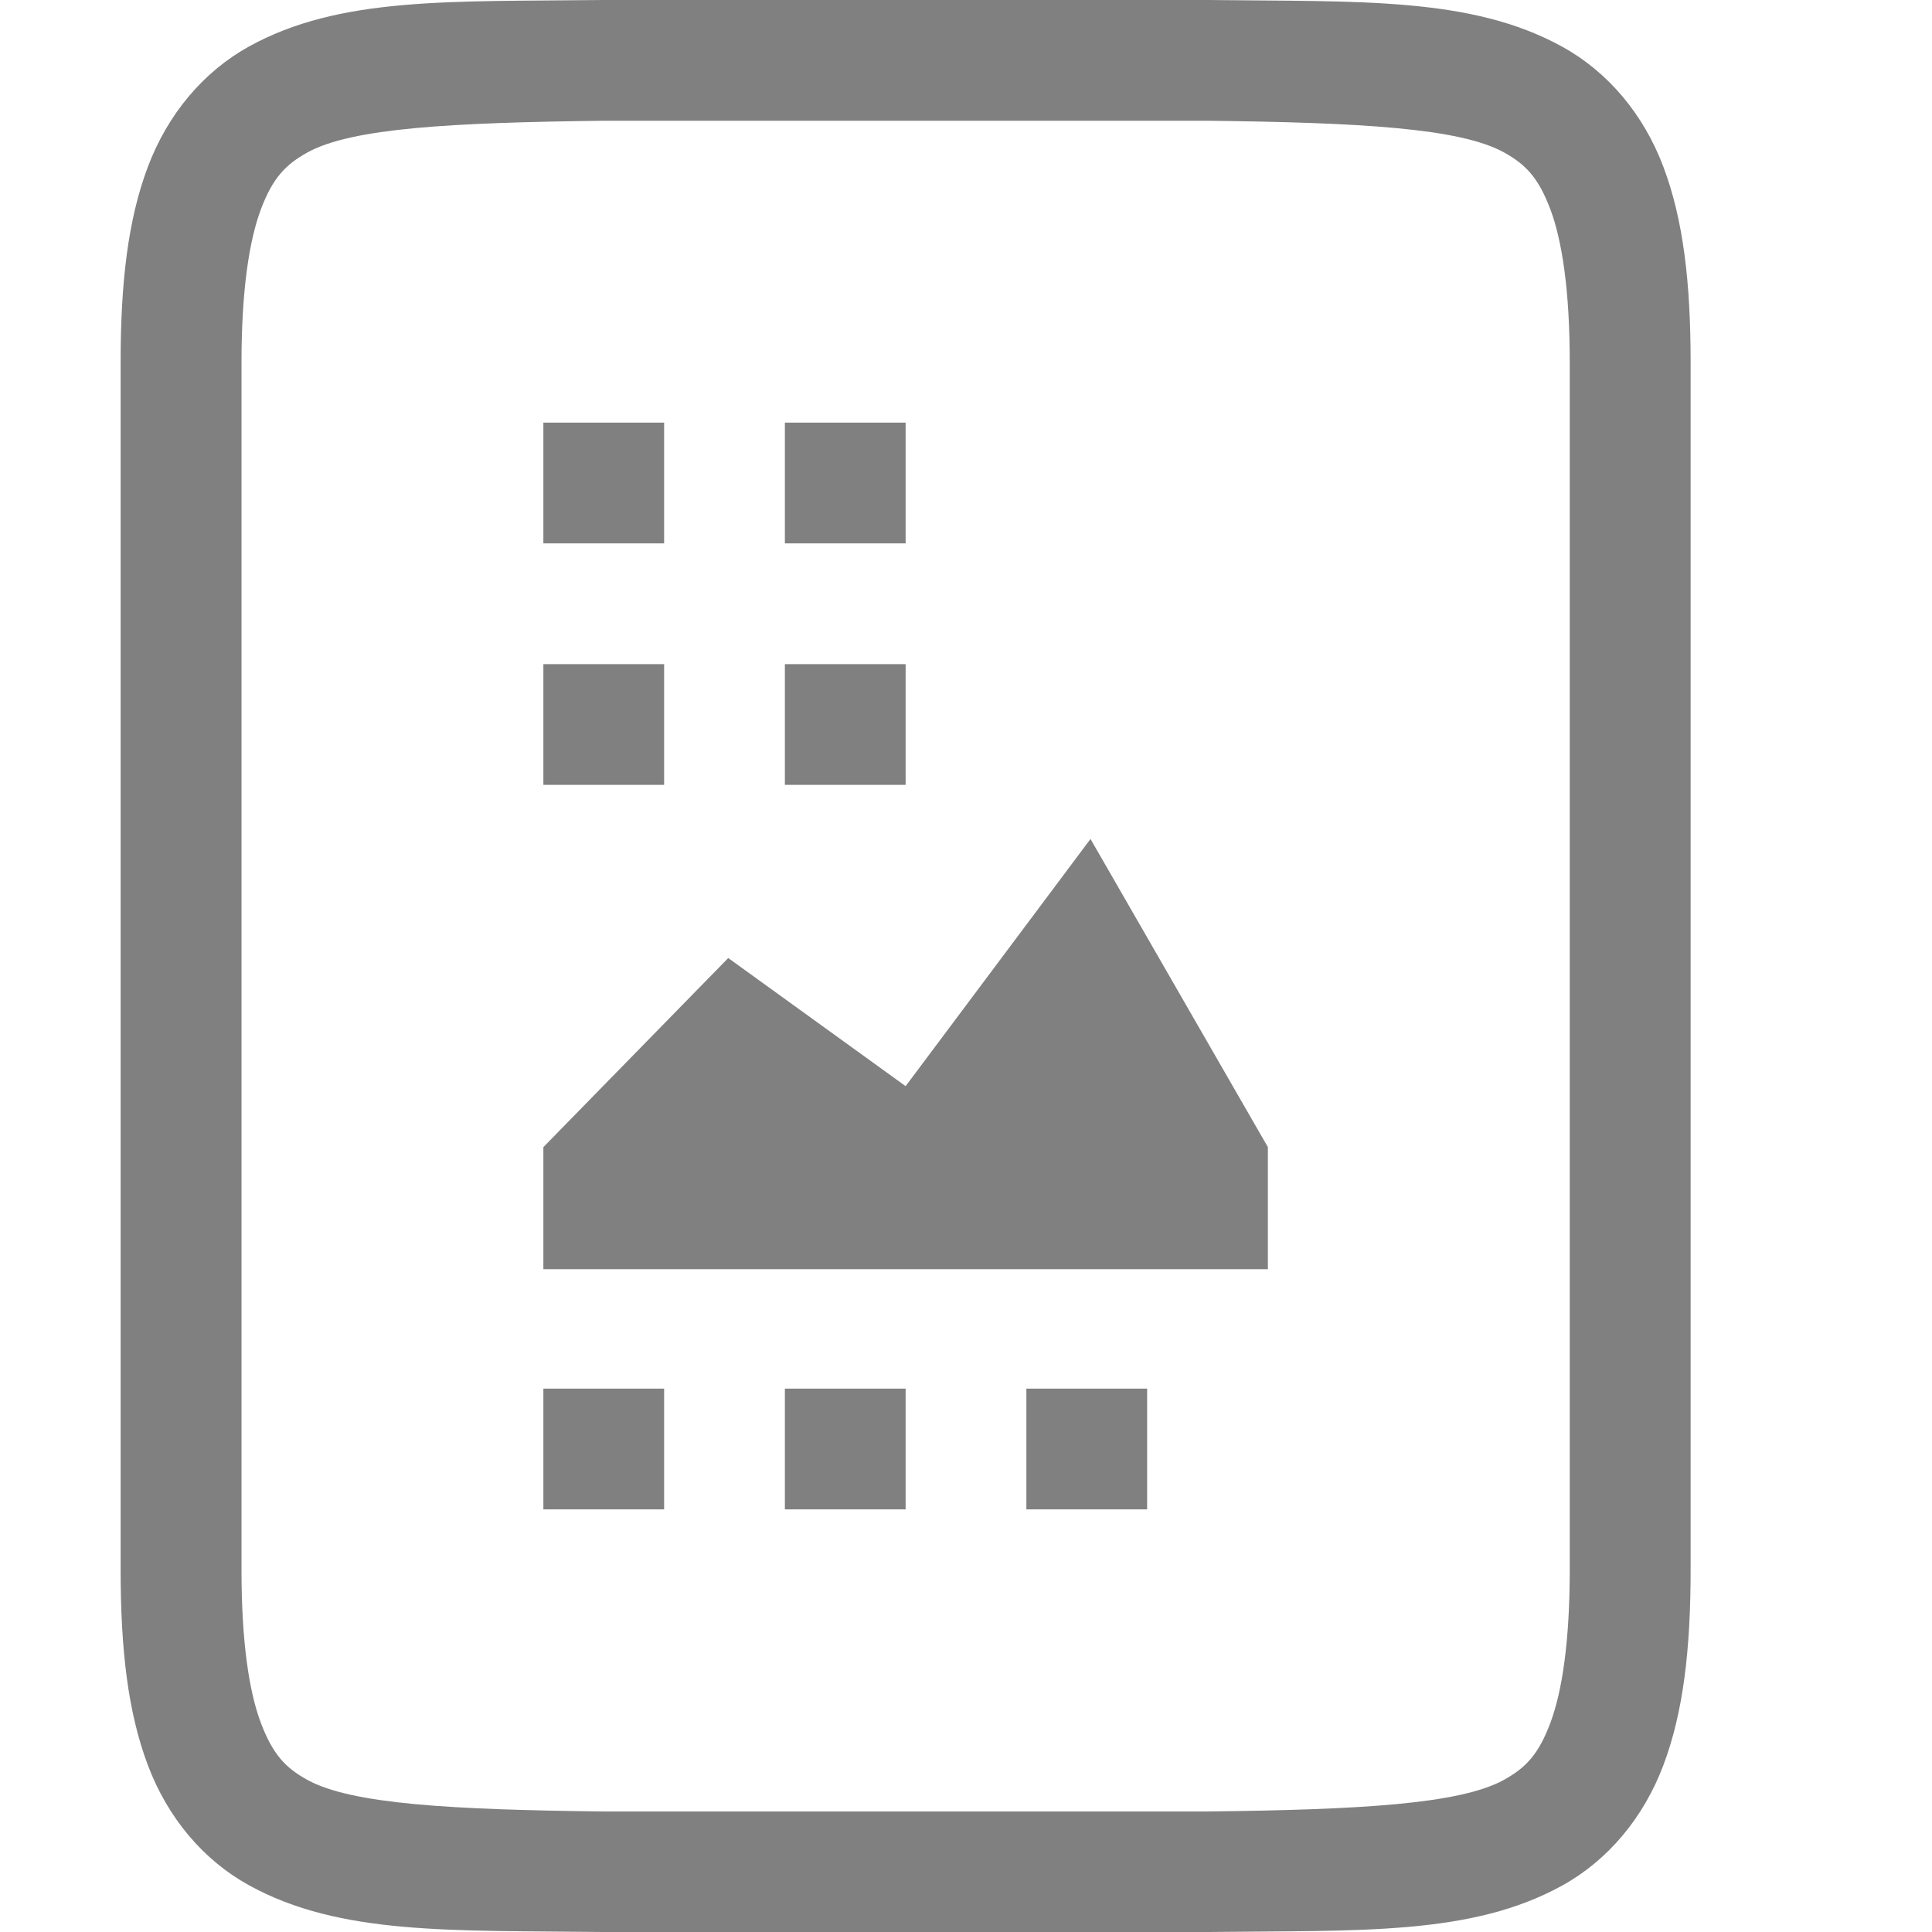 <svg height="16" width="16" xmlns="http://www.w3.org/2000/svg"><g fill="#808080"><path d="m4.994 0c-1.258.015-2.179-.031-2.932.385-.376.208-.673.559-.838.998-.165.439-.225.96-.225 1.617v10c0 .658.06 1.179.225 1.617.165.439.462.789.838.996.753.415 1.674.372 2.932.387h.002 5.006.004c1.258-.015 2.179.031 2.932-.385.376-.208.673-.559.838-.998.165-.439.225-.96.225-1.617v-10c0-.658-.06-1.179-.225-1.617-.165-.439-.462-.789-.838-.996-.753-.415-1.674-.372-2.932-.387h-.002-5.006zm.006 1h5c1.259.015 2.089.06 2.455.262.183.101.287.213.385.473.097.26.16.673.16 1.266v10c0 .592-.063 1.006-.16 1.266-.098.26-.201.371-.385.473-.366.202-1.197.247-2.455.262h-4.994-.006c-1.259-.015-2.089-.06-2.455-.262-.183-.101-.287-.213-.385-.473-.098-.26-.16-.673-.16-1.266v-10c0-.592.063-1.006.16-1.266.098-.26.203-.371.387-.473.366-.202 1.195-.247 2.453-.262z"/><path d="m40.771 6.373h1v1h-1zm2 0h1v1h-1zm-2 2h1v1h-1zm2 0h1v1h-1zm-2 6h1v1h-1zm2 0h1v1h-1zm2 0h1v1h-1zm-4-.989h6v-1.011l-1.469-2.552-1.531 2.047-1.469-1.061-1.531 1.566z" transform="translate(-36.271 -2.873)"/></g></svg>